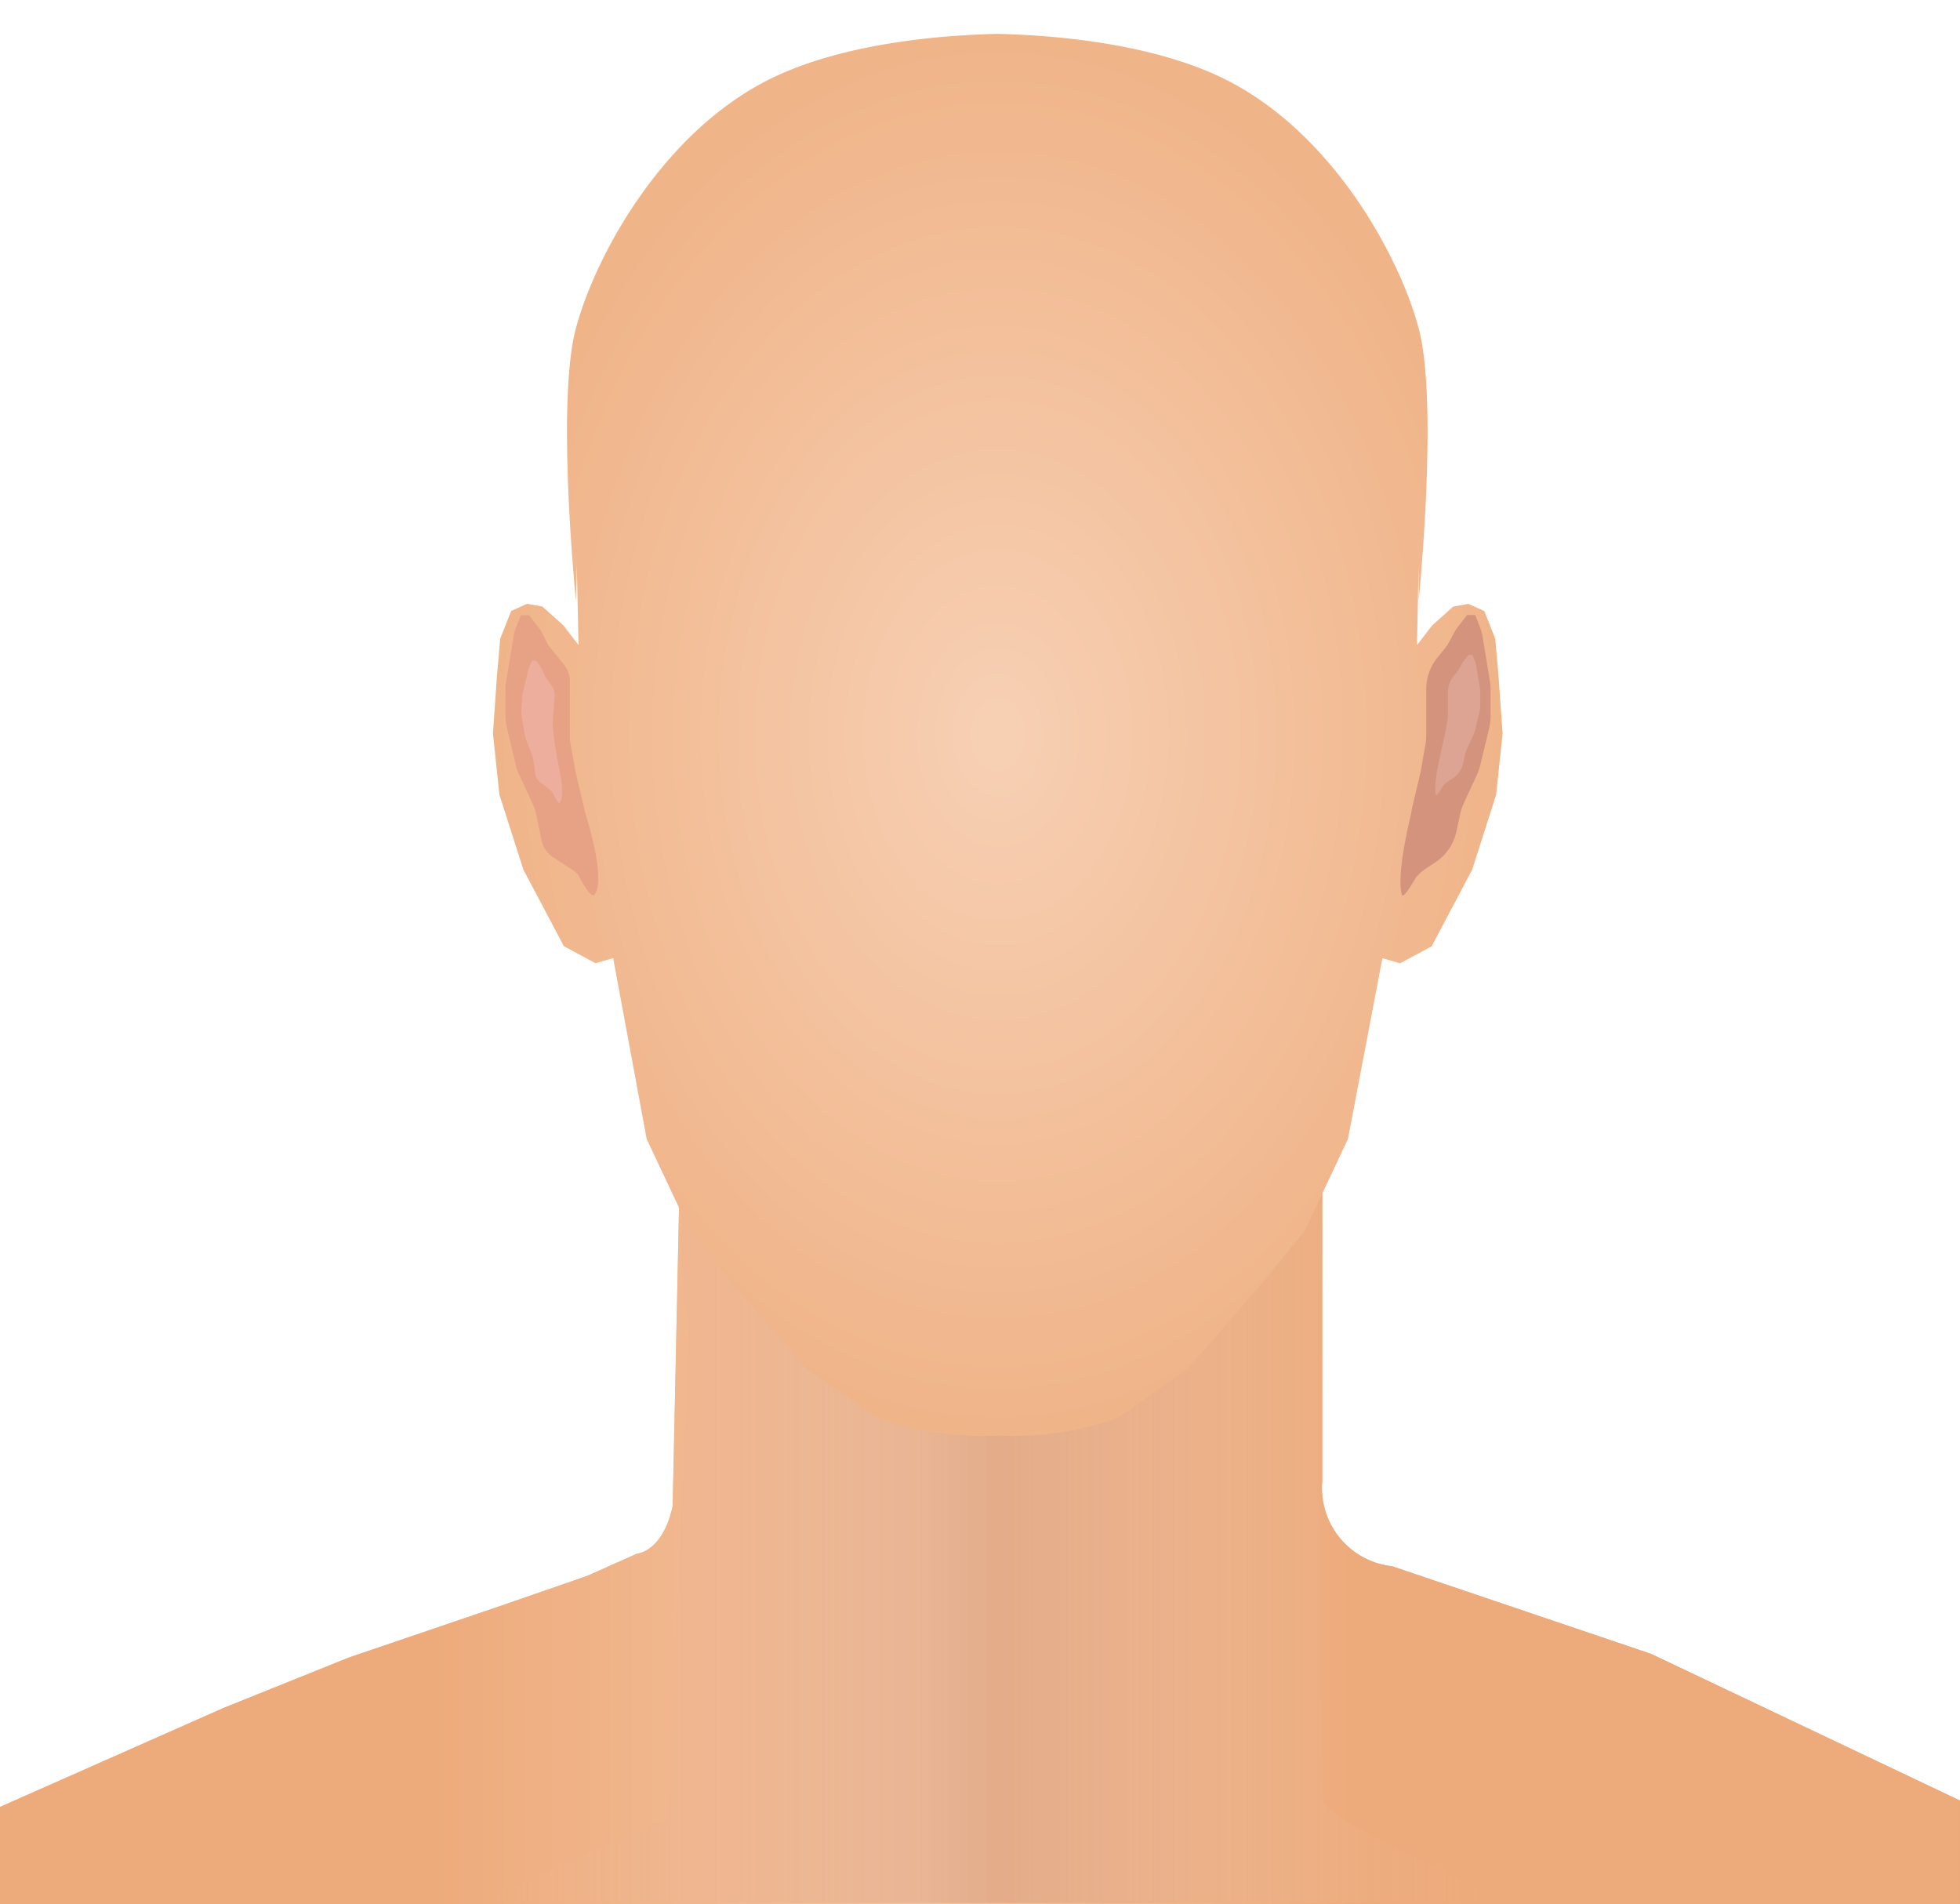 <svg xmlns="http://www.w3.org/2000/svg" xmlns:xlink="http://www.w3.org/1999/xlink" width="173.799" height="168.805" viewBox="0 0 173.799 168.805">
  <defs>
    <linearGradient id="linear-gradient" y1="0.5" x2="1" y2="0.5" gradientUnits="objectBoundingBox">
      <stop offset="0" stop-color="#f9cfb9"/>
      <stop offset="0.21" stop-color="#e7b9a0"/>
      <stop offset="0.47" stop-color="#f6d7c5"/>
      <stop offset="0.69" stop-color="#e9bca4"/>
      <stop offset="0.86" stop-color="#d69f84"/>
      <stop offset="1" stop-color="#e0ab92"/>
    </linearGradient>
    <linearGradient id="linear-gradient-2" y1="0.5" x2="1" y2="0.5" gradientUnits="objectBoundingBox">
      <stop offset="0" stop-color="#edaa7a"/>
      <stop offset="0.21" stop-color="#edaa7a"/>
      <stop offset="0.47" stop-color="#f4c29f"/>
      <stop offset="0.7" stop-color="#edaa7a"/>
      <stop offset="0.86" stop-color="#edaa7a"/>
      <stop offset="1" stop-color="#edaa7a"/>
    </linearGradient>
    <linearGradient id="linear-gradient-3" y1="0.5" x2="1" y2="0.5" gradientUnits="objectBoundingBox">
      <stop offset="0" stop-color="#f8ccb2" stop-opacity="0"/>
      <stop offset="0.5" stop-color="#c08368" stop-opacity="0.302"/>
      <stop offset="1" stop-color="#ffdfc6" stop-opacity="0"/>
    </linearGradient>
    <radialGradient id="radial-gradient" cx="0.5" cy="0.5" r="0.5" gradientUnits="objectBoundingBox">
      <stop offset="0" stop-color="#f7d0b4"/>
      <stop offset="1" stop-color="#f0b489"/>
    </radialGradient>
    <filter id="Path_155823" x="40.708" y="0" width="95.524" height="130.31" filterUnits="userSpaceOnUse">
      <feOffset dy="2" input="SourceAlpha"/>
      <feGaussianBlur stdDeviation="1" result="blur"/>
      <feFlood flood-opacity="0.122"/>
      <feComposite operator="in" in2="blur"/>
      <feComposite in="SourceGraphic"/>
    </filter>
  </defs>
  <g id="Face" transform="translate(0 1)">
    <path id="Path_155820" data-name="Path 155820" d="M0,483.111l19.782-8.755,11.14-4.482,13.539-4.607,7.6-2.633,4.426-1.975s2.278-.136,3.161-4.221l.622-29.181L86.1,419.41l31.153,7.282v27.5a6.98,6.98,0,0,0,6.192,7.585l22.963,7.773,27.389,13v9.184H0v-8.609Z" transform="translate(0 -323.926)" fill="url(#linear-gradient)"/>
    <path id="Path_155821" data-name="Path 155821" d="M0,483.111l19.782-8.755,11.14-4.482,13.539-4.607,7.6-2.633,4.426-1.975s2.278-.136,3.161-4.221l.622-29.181L86.1,419.41l31.153,7.282v27.5a6.98,6.98,0,0,0,6.192,7.585l22.963,7.773,27.389,13v9.184H0v-8.609Z" transform="translate(0 -323.926)" fill="url(#linear-gradient-2)"/>
    <path id="Path_155822" data-name="Path 155822" d="M60.983,440.3l-1.927,43.8s-16.62,6.864-15.5,7.46h87.969c2.64-1.087-15.366-7.188-14.442-9.56l-.472-44.55c1.164-2.988.251-16.476-3.453-16.476H63.272c-3.633,0-3.332,16.372-2.288,19.329Z" transform="translate(0.158 -323.859)" fill="url(#linear-gradient-3)"/>
    <g transform="matrix(1, 0, 0, 1, 0, -1)" filter="url(#Path_155823)">
      <path id="Path_155823-2" data-name="Path 155823" d="M132.733,385.149l-.3-3.49-.974-2.466-1.415-.637-1.345.24-1.867,1.672-1.345,1.745.151-7.063v3.114s1.776-17.511,0-24.145-8.019-17.991-18.035-22.484c-6.243-2.8-14.2-3.49-19.33-3.615-5.119.125-13.087.815-19.33,3.615-10.016,4.493-16.259,15.86-18.035,22.484s0,24.145,0,24.145l.08-3.124.151,7.063-1.345-1.745-1.867-1.672-1.345-.24-1.415.637-.974,2.466-.3,3.49-.341,4.9.572,5.433,2.128,6.645,3.593,6.791,2.8,1.5,1.566-.449,2.971,16.027,3.834,8.149,3.553,4.378,6.815,7.846,6.253,4.378a27.648,27.648,0,0,0,10.638,1.546,27.648,27.648,0,0,0,10.639-1.546l6.253-4.378,6.815-7.846,3.553-4.378,3.834-8.149,3.051-16.017,1.566.449,2.8-1.5,3.593-6.791,2.128-6.645.572-5.433Z" transform="translate(0.16 -327.02)" fill="url(#radial-gradient)"/>
    </g>
    <path id="Path_155825" data-name="Path 155825" d="M123.86,404.053c-.542-1.8.823-7.209.823-7.209a4.718,4.718,0,0,1,.09-.522l.713-3.009a2.038,2.038,0,0,0,.05-.24l.411-2.34a4.169,4.169,0,0,0,.07-.794v-4.1a4.427,4.427,0,0,1,.994-2.811l.612-.752a4.332,4.332,0,0,0,.482-.731l.341-.648a3.932,3.932,0,0,1,.422-.648l.773-1h.723l.4,1.024a4.059,4.059,0,0,1,.251.909l.652,3.939a4.624,4.624,0,0,1,.06.742v2.33a4.661,4.661,0,0,1-.12,1.055l-.793,3.291a4.684,4.684,0,0,1-.281.825l-1.2,2.612a4.474,4.474,0,0,0-.311.94l-.321,1.5a4.383,4.383,0,0,1-1.857,2.748l-.813.533a4.1,4.1,0,0,0-.943.846s-1.1,1.975-1.244,1.5Z" transform="translate(0.45 -325.728)" fill="#d3937d"/>
    <path id="Path_155826" data-name="Path 155826" d="M126.87,395.032c-.271-.9.411-3.6.411-3.6a1.179,1.179,0,0,1,.04-.261l.351-1.5a.764.764,0,0,0,.02-.125l.211-1.17a2.541,2.541,0,0,0,.03-.4v-2.048a2.254,2.254,0,0,1,.492-1.4l.311-.376a2.848,2.848,0,0,0,.241-.366l.171-.324a2.221,2.221,0,0,1,.211-.324l.391-.5h.361l.2.512a2.4,2.4,0,0,1,.13.46l.331,1.964a2.372,2.372,0,0,1,.03.376v1.16a2.252,2.252,0,0,1-.06.522l-.391,1.64a1.76,1.76,0,0,1-.141.407l-.6,1.306a2.591,2.591,0,0,0-.161.47l-.161.752a2.159,2.159,0,0,1-.923,1.369l-.411.272a2.3,2.3,0,0,0-.472.418s-.552.993-.622.752Z" transform="translate(0.461 -325.575)" fill="#dda494"/>
    <path id="Path_155827" data-name="Path 155827" d="M52.549,404.042c1.114-1.379-.843-7.324-.843-7.324a2.166,2.166,0,0,0-.05-.272L50.9,393.26l-.03-.125-.462-2.57a2.944,2.944,0,0,1-.04-.418v-5.015a2.382,2.382,0,0,0-.532-1.5l-1.2-1.484a2.659,2.659,0,0,1-.261-.4l-.522-.993a1.984,1.984,0,0,0-.221-.345l-.883-1.149h-.723l-.482,1.223a2.079,2.079,0,0,0-.13.491L44.69,385.3a2.646,2.646,0,0,0-.03.4v2.434a5.2,5.2,0,0,0,.14,1.181l.823,3.427a2.791,2.791,0,0,0,.151.439l1.385,3.009a2.934,2.934,0,0,1,.171.5l.542,2.56a2.287,2.287,0,0,0,.994,1.463l1.756,1.149a2.1,2.1,0,0,1,.5.449s1.084,2.173,1.435,1.734Z" transform="translate(0.162 -325.726)" fill="#e7a286"/>
    <path id="Path_155828" data-name="Path 155828" d="M49.452,395.7c.6-.648-.181-3.688-.181-3.688a.321.321,0,0,0-.02-.136l-.271-1.619v-.063l-.141-1.3v-.209l.13-1.933.04-.575a1.2,1.2,0,0,0-.211-.763l-.552-.784a1.4,1.4,0,0,1-.12-.209l-.231-.512a1,1,0,0,0-.1-.178l-.4-.606-.361-.021-.281.6a.961.961,0,0,0-.08.24l-.5,2.131a1.171,1.171,0,0,0-.03.2l-.08,1.212a2.965,2.965,0,0,0,.03.6l.3,1.734a.975.975,0,0,0,.06.23l.592,1.546a1.966,1.966,0,0,1,.07.261l.191,1.3a1.114,1.114,0,0,0,.452.763l.833.637a1.34,1.34,0,0,1,.241.241s.472,1.118.662.919Z" transform="translate(0.167 -325.553)" fill="#edae9d"/>
  </g>
</svg>
